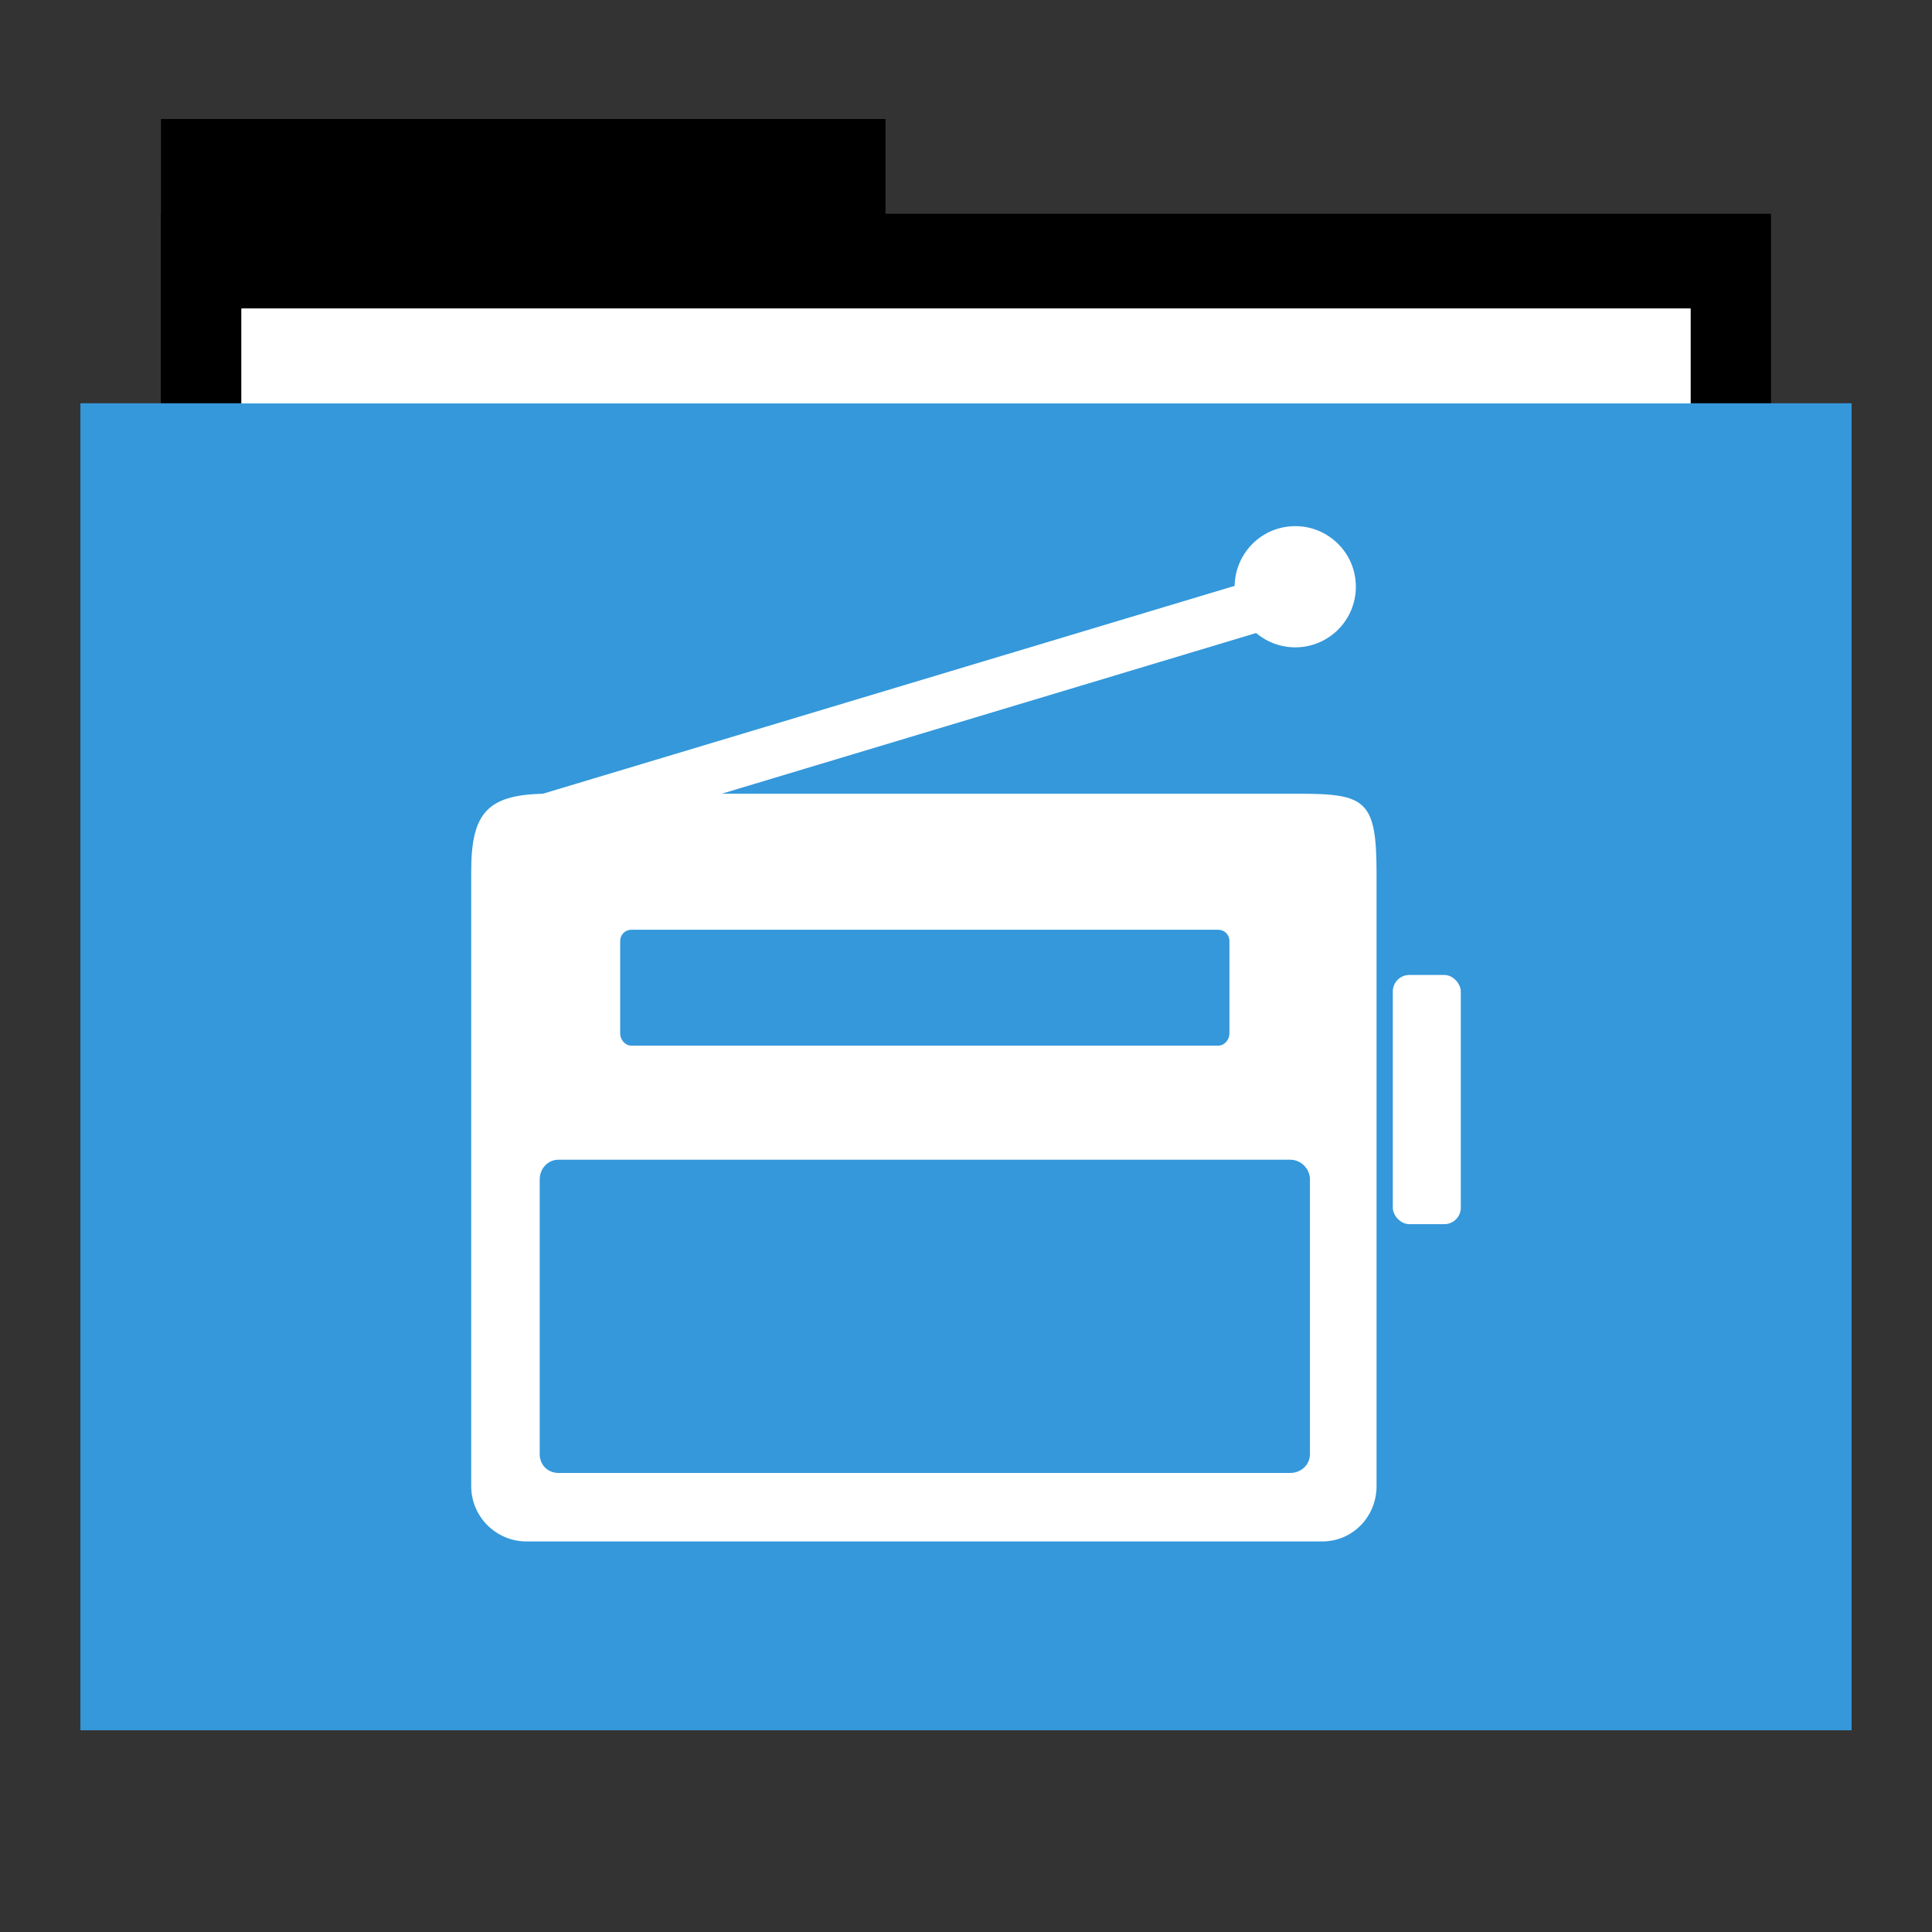 <svg width="48" version="1.1" xmlns="http://www.w3.org/2000/svg" height="48">
<rect width="100%" height="100%" fill="#333333" stroke="none"/>
<g id="folderLayer">
<g style="stroke:none">
<g id="g3053" transform="matrix(1,0,0,1.177,0,-5.282)">
<rect width="18" x="4" y="7" height="10" id="folderTab"/>
<rect width="40" x="4" y="9" height="30" id="folderBackground"/>
<rect width="36" x="6" y="11" height="28" style="fill:#fff" id="folderPaper"/>
<rect width="44" x="2" y="13" height="28" style="fill:#3498db" id="folderFront"/>
</g>
<rect width="36" x="6" y="7.668" height="32.965" style="fill:#fff" id="rect3849"/>
<rect width="44" x="2" y="10.023" height="32.965" style="fill:#3498db" id="rect3851"/>
<rect width="30" x="9.381" y="11.101" height="30" style="fill:none" id="rect3265"/>
<g style="fill:#fff">
<path id="rect5696" d="m 13.642,19.719 c -1.527,0 -1.935,0.456 -1.935,1.935 v 15.268 c 0,0.759 0.616,1.375 1.375,1.375 h 19.766 c 0.759,0 1.352,-0.616 1.352,-1.375 v -15.221 c 0,-1.81 -0.263,-1.981 -1.911,-1.981 z  m 2.046,3.38 14.577,0 c 0.156,0 0.28,0.123 0.28,0.28 v 2.297 c 0,0.156 -0.123,0.303 -0.28,0.303 h -14.577 c -0.156,0 -0.28,-0.147 -0.28,-0.303 v -2.297 c 0,-0.156 0.123,-0.28 0.28,-0.28 z  m -1.813,5.714 18.181,0 c 0.266,0 0.489,0.223 0.489,0.489 v 6.827 c 0,0.266 -0.223,0.466 -0.489,0.466 h -18.181 c -0.266,0 -0.466,-0.2 -0.466,-0.466 v -6.827 c 0,-0.266 0.2,-0.489 0.466,-0.489 z "/>
<rect width="1.689" x="34.604" y="24.223" rx="0.409" height="6.191" ry="0.409" id="rect5746"/>
<path id="path3188" d="m 33.677,14.412 c 0.091,0.827 -0.505,1.571 -1.331,1.662 -0.827,0.091 -1.571,-0.505 -1.662,-1.331 -0.091,-0.827 0.505,-1.571 1.331,-1.662 0.827,-0.091 1.571,0.505 1.662,1.331 z "/>
<path id="path3046" d="m 24.037,-25.305 .002,18.422 -1.279,.192 .002,-18.686 z " transform="matrix(0.298,0.955,-0.958,0.288,0,0)"/>
</g>
</g>
</g>
</svg>
